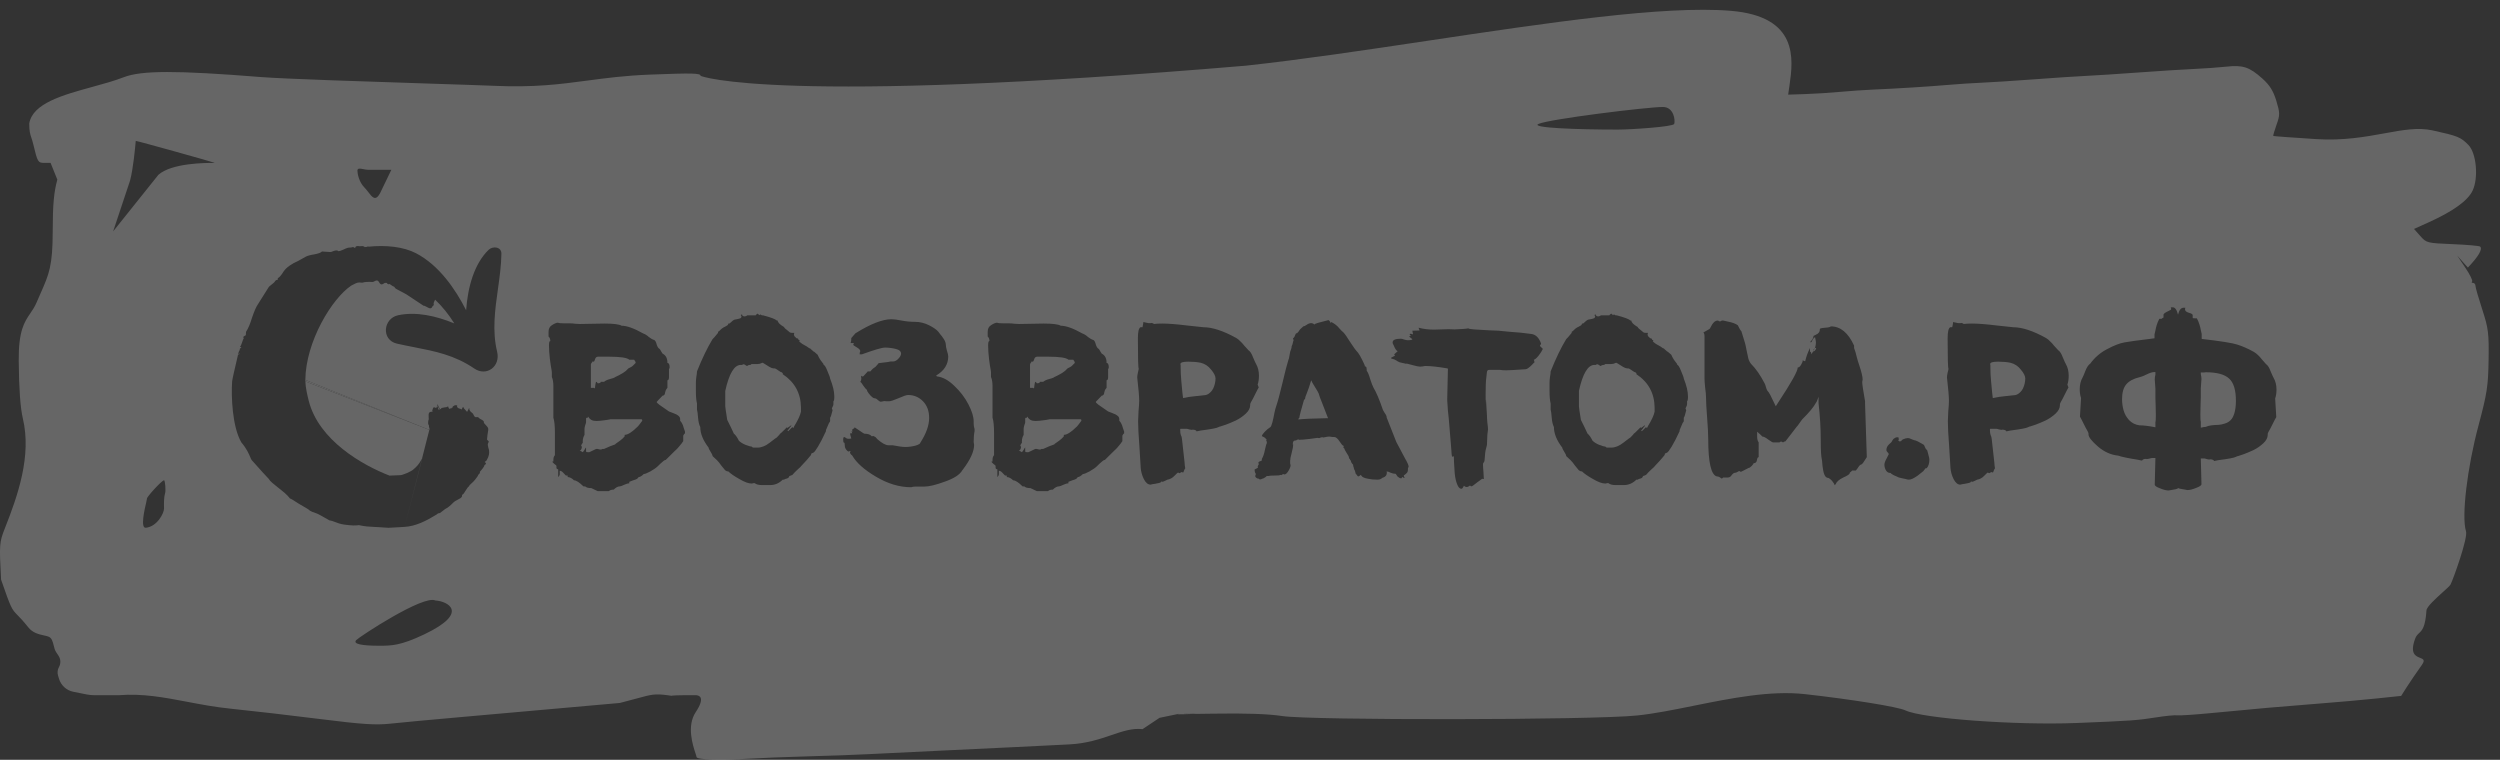<svg width="204" height="62" viewBox="0 0 204 62" fill="none" xmlns="http://www.w3.org/2000/svg">
<rect x="0" y="0" width="204" height="62" fill="#333333" stroke="none"/>
<g opacity="0.25">
<path d="M35.042 35.446L35.043 35.434L35.043 35.427L35.042 35.446Z" fill="white"/>
<path d="M48.091 36.897L48.646 36.632H48.771C48.795 36.632 48.837 36.643 48.897 36.667C48.956 36.679 48.998 36.685 49.022 36.685C49.069 36.685 49.111 36.667 49.147 36.632H49.29C49.672 36.455 49.976 36.331 50.203 36.261C50.191 36.249 50.221 36.219 50.293 36.172C50.376 36.113 50.484 36.037 50.615 35.943C50.758 35.837 50.877 35.724 50.973 35.607V35.483C51.223 35.483 51.563 35.271 51.993 34.847C52.041 34.812 52.112 34.729 52.208 34.6C52.303 34.47 52.369 34.382 52.405 34.335C52.405 34.276 52.399 34.24 52.387 34.229C52.375 34.217 52.339 34.211 52.279 34.211H49.809L49.738 34.229C49.69 34.24 49.624 34.252 49.541 34.264C49.457 34.276 49.368 34.288 49.272 34.299C49.189 34.311 49.087 34.323 48.968 34.335C48.861 34.346 48.759 34.352 48.664 34.352C48.497 34.352 48.359 34.323 48.252 34.264C48.157 34.205 48.091 34.146 48.055 34.087C48.019 34.028 47.996 33.999 47.984 33.999C47.972 33.999 47.966 34.028 47.966 34.087C47.894 34.087 47.852 34.093 47.84 34.105C47.828 34.117 47.822 34.152 47.822 34.211V34.459C47.822 34.494 47.799 34.576 47.751 34.706C47.715 34.835 47.697 34.924 47.697 34.971V35.483C47.602 35.648 47.554 35.819 47.554 35.996V36.137C47.518 36.172 47.488 36.213 47.465 36.261C47.441 36.296 47.429 36.325 47.429 36.349V36.384C47.465 36.42 47.482 36.449 47.482 36.473C47.459 36.661 47.399 36.755 47.303 36.755L47.554 36.897C47.602 36.849 47.649 36.785 47.697 36.702C47.745 36.608 47.787 36.543 47.822 36.508V36.755C47.822 36.826 47.828 36.867 47.84 36.879C47.852 36.891 47.894 36.897 47.966 36.897H48.091Z" fill="white"/>
<path d="M49.684 29.105H48.807C48.676 29.105 48.592 29.176 48.556 29.317C48.521 29.447 48.479 29.512 48.431 29.512C48.395 29.512 48.365 29.505 48.342 29.494C48.342 29.529 48.318 29.57 48.27 29.617C48.234 29.664 48.216 29.706 48.216 29.741V31.649H48.485L48.521 31.702C48.544 31.702 48.562 31.614 48.574 31.437C48.598 31.249 48.628 31.155 48.664 31.155C48.688 31.155 48.723 31.196 48.771 31.278C48.938 31.278 49.022 31.237 49.022 31.155H49.29C49.398 31.06 49.565 30.984 49.791 30.925C50.018 30.866 50.155 30.813 50.203 30.766C50.74 30.518 51.08 30.3 51.223 30.112C51.259 30.065 51.325 30.024 51.42 29.988C51.516 29.941 51.581 29.9 51.617 29.865L51.868 29.617C51.868 29.535 51.826 29.447 51.742 29.352H51.349C51.17 29.187 50.615 29.105 49.684 29.105Z" fill="white"/>
<path d="M64.66 34.847L64.731 34.935L64.821 34.759C65.119 34.276 65.298 33.887 65.358 33.593V33.257C65.346 32.091 64.85 31.184 63.872 30.536V30.448L63.782 30.377C63.735 30.377 63.639 30.324 63.496 30.218C63.353 30.112 63.252 30.059 63.192 30.059H63.102C63.031 30.059 62.923 30.018 62.78 29.936C62.637 29.841 62.506 29.759 62.386 29.688C62.279 29.606 62.207 29.582 62.172 29.617C62.064 29.676 61.945 29.706 61.813 29.706H61.33L61.241 29.776C61.109 29.776 61.02 29.806 60.972 29.865C60.936 29.865 60.889 29.841 60.829 29.794C60.769 29.747 60.722 29.724 60.686 29.724C60.638 29.724 60.596 29.741 60.56 29.776H60.453C59.916 29.776 59.493 30.483 59.182 31.897V33.151C59.182 33.233 59.236 33.604 59.343 34.264C59.57 34.712 59.749 35.083 59.88 35.377C60.023 35.495 60.161 35.689 60.292 35.96C60.423 36.09 60.602 36.202 60.829 36.296C61.068 36.39 61.235 36.437 61.33 36.437C61.378 36.496 61.432 36.526 61.491 36.526H61.813C62.136 36.526 62.47 36.39 62.816 36.119C63.162 35.848 63.353 35.707 63.389 35.695L63.621 35.448C63.621 35.424 63.639 35.401 63.675 35.377C63.723 35.342 63.759 35.312 63.782 35.289L64.23 34.847V34.935C64.29 34.9 64.349 34.859 64.409 34.812C64.481 34.753 64.534 34.718 64.57 34.706V34.759C64.522 34.794 64.457 34.877 64.373 35.006C64.308 35.089 64.268 35.129 64.254 35.125C64.264 35.138 64.285 35.158 64.32 35.183L64.66 34.847Z" fill="white"/>
<path d="M83.925 36.897L84.48 36.632H84.606C84.629 36.632 84.671 36.643 84.731 36.667C84.79 36.679 84.832 36.685 84.856 36.685C84.904 36.685 84.946 36.667 84.981 36.632H85.125C85.506 36.455 85.811 36.331 86.037 36.261C86.025 36.249 86.055 36.219 86.127 36.172C86.211 36.113 86.318 36.037 86.449 35.943C86.592 35.837 86.712 35.724 86.807 35.607V35.483C87.058 35.483 87.398 35.271 87.827 34.847C87.875 34.812 87.947 34.729 88.042 34.6C88.138 34.47 88.203 34.382 88.239 34.335C88.239 34.276 88.233 34.24 88.221 34.229C88.209 34.217 88.173 34.211 88.114 34.211H85.644L85.572 34.229C85.524 34.24 85.459 34.252 85.375 34.264C85.292 34.276 85.202 34.288 85.107 34.299C85.023 34.311 84.922 34.323 84.802 34.335C84.695 34.346 84.594 34.352 84.498 34.352C84.331 34.352 84.194 34.323 84.086 34.264C83.991 34.205 83.925 34.146 83.889 34.087C83.854 34.028 83.83 33.999 83.818 33.999C83.806 33.999 83.8 34.028 83.8 34.087C83.728 34.087 83.687 34.093 83.675 34.105C83.663 34.117 83.657 34.152 83.657 34.211V34.459C83.657 34.494 83.633 34.576 83.585 34.706C83.549 34.835 83.531 34.924 83.531 34.971V35.483C83.436 35.648 83.388 35.819 83.388 35.996V36.137C83.353 36.172 83.323 36.213 83.299 36.261C83.275 36.296 83.263 36.325 83.263 36.349V36.384C83.299 36.42 83.317 36.449 83.317 36.473C83.293 36.661 83.233 36.755 83.138 36.755L83.388 36.897C83.436 36.849 83.484 36.785 83.531 36.702C83.579 36.608 83.621 36.543 83.657 36.508V36.755C83.657 36.826 83.663 36.867 83.675 36.879C83.687 36.891 83.728 36.897 83.8 36.897H83.925Z" fill="white"/>
<path d="M85.518 29.105H84.641C84.51 29.105 84.427 29.176 84.391 29.317C84.355 29.447 84.313 29.512 84.265 29.512C84.23 29.512 84.2 29.505 84.176 29.494C84.176 29.529 84.152 29.57 84.104 29.617C84.069 29.664 84.051 29.706 84.051 29.741V31.649H84.319L84.355 31.702C84.379 31.702 84.397 31.614 84.409 31.437C84.432 31.249 84.462 31.155 84.498 31.155C84.522 31.155 84.558 31.196 84.606 31.278C84.772 31.278 84.856 31.237 84.856 31.155H85.125C85.232 31.06 85.399 30.984 85.626 30.925C85.853 30.866 85.99 30.813 86.037 30.766C86.575 30.518 86.915 30.3 87.058 30.112C87.094 30.065 87.159 30.024 87.255 29.988C87.35 29.941 87.416 29.9 87.451 29.865L87.702 29.617C87.702 29.535 87.66 29.447 87.577 29.352H87.183C87.004 29.187 86.449 29.105 85.518 29.105Z" fill="white"/>
<path d="M96.538 32.48C96.86 32.409 97.212 32.356 97.594 32.321C97.988 32.285 98.256 32.256 98.4 32.232C98.543 32.197 98.68 32.109 98.811 31.967C98.954 31.826 99.062 31.608 99.133 31.314C99.169 31.172 99.187 31.031 99.187 30.89C99.187 30.689 99.068 30.448 98.829 30.165C98.603 29.871 98.316 29.682 97.97 29.6C97.684 29.541 97.35 29.512 96.968 29.512C96.538 29.512 96.323 29.576 96.323 29.706C96.323 29.753 96.329 29.794 96.341 29.829V29.988C96.341 30.33 96.359 30.695 96.395 31.084C96.431 31.461 96.461 31.779 96.484 32.038C96.52 32.285 96.538 32.432 96.538 32.48Z" fill="white"/>
<path d="M108.32 34.123C108.347 34.123 108.364 34.126 108.371 34.133C108.205 33.689 108.068 33.338 107.962 33.08C107.866 32.821 107.807 32.668 107.783 32.621C107.771 32.574 107.747 32.515 107.711 32.444C107.687 32.374 107.651 32.262 107.604 32.109C107.58 32.038 107.478 31.861 107.299 31.579C107.12 31.296 107.019 31.113 106.995 31.031C106.923 31.255 106.858 31.461 106.798 31.649C106.738 31.826 106.691 31.955 106.655 32.038C106.619 32.12 106.589 32.197 106.565 32.268C106.542 32.327 106.524 32.374 106.512 32.409V32.48C106.512 32.527 106.476 32.58 106.404 32.639C106.154 33.498 106.028 33.981 106.028 34.087C105.969 34.134 105.939 34.182 105.939 34.229C106.333 34.182 107.126 34.146 108.32 34.123Z" fill="white"/>
<path d="M134.318 34.847L134.39 34.935L134.479 34.759C134.777 34.276 134.956 33.887 135.016 33.593V33.257C135.004 32.091 134.509 31.184 133.53 30.536V30.448L133.441 30.377C133.393 30.377 133.298 30.324 133.154 30.218C133.011 30.112 132.91 30.059 132.85 30.059H132.761C132.689 30.059 132.582 30.018 132.438 29.936C132.295 29.841 132.164 29.759 132.045 29.688C131.937 29.606 131.866 29.582 131.83 29.617C131.723 29.676 131.603 29.706 131.472 29.706H130.989L130.899 29.776C130.768 29.776 130.678 29.806 130.631 29.865C130.595 29.865 130.547 29.841 130.487 29.794C130.428 29.747 130.38 29.724 130.344 29.724C130.297 29.724 130.255 29.741 130.219 29.776H130.112C129.575 29.776 129.151 30.483 128.841 31.897V33.151C128.841 33.233 128.894 33.604 129.002 34.264C129.229 34.712 129.408 35.083 129.539 35.377C129.682 35.495 129.819 35.689 129.95 35.96C130.082 36.09 130.261 36.202 130.487 36.296C130.726 36.39 130.893 36.437 130.989 36.437C131.036 36.496 131.09 36.526 131.15 36.526H131.472C131.794 36.526 132.128 36.39 132.474 36.119C132.82 35.848 133.011 35.707 133.047 35.695L133.28 35.448C133.28 35.424 133.298 35.401 133.333 35.377C133.381 35.342 133.417 35.312 133.441 35.289L133.888 34.847V34.935C133.948 34.9 134.008 34.859 134.067 34.812C134.139 34.753 134.193 34.718 134.228 34.706V34.759C134.181 34.794 134.115 34.877 134.032 35.006C133.966 35.089 133.926 35.129 133.912 35.125C133.922 35.138 133.944 35.158 133.978 35.183L134.318 34.847Z" fill="white"/>
<path d="M162.613 32.48C162.935 32.409 163.287 32.356 163.669 32.321C164.063 32.285 164.331 32.256 164.475 32.232C164.618 32.197 164.755 32.109 164.886 31.967C165.03 31.826 165.137 31.608 165.209 31.314C165.244 31.172 165.262 31.031 165.262 30.89C165.262 30.689 165.143 30.448 164.904 30.165C164.677 29.871 164.391 29.682 164.045 29.6C163.759 29.541 163.424 29.512 163.043 29.512C162.613 29.512 162.398 29.576 162.398 29.706C162.398 29.753 162.404 29.794 162.416 29.829V29.988C162.416 30.33 162.434 30.695 162.47 31.084C162.506 31.461 162.536 31.779 162.559 32.038C162.595 32.285 162.613 32.432 162.613 32.48Z" fill="white"/>
<path d="M179.998 34.83C180.117 34.77 180.272 34.729 180.463 34.706C180.666 34.682 180.851 34.67 181.018 34.67C181.185 34.659 181.358 34.623 181.537 34.565C181.728 34.505 181.883 34.417 182.003 34.299C182.134 34.182 182.241 33.987 182.325 33.716C182.408 33.445 182.45 33.11 182.45 32.709C182.45 31.826 182.265 31.219 181.895 30.89C181.525 30.548 180.893 30.377 179.998 30.377C179.962 30.377 179.902 30.383 179.819 30.395H179.586V30.536C179.622 30.677 179.64 30.807 179.64 30.925L179.586 31.685V32.427C179.586 32.45 179.58 32.639 179.568 32.992C179.556 33.345 179.55 33.628 179.55 33.84C179.55 34.17 179.562 34.358 179.586 34.406V34.9C179.777 34.853 179.914 34.83 179.998 34.83Z" fill="white"/>
<path d="M175.881 34.441C175.905 34.394 175.917 34.205 175.917 33.875C175.917 33.663 175.911 33.381 175.899 33.027C175.887 32.674 175.881 32.486 175.881 32.462V31.72L175.827 30.96C175.827 30.842 175.845 30.713 175.881 30.572V30.36H175.792C175.636 30.36 175.427 30.424 175.165 30.554C174.902 30.683 174.706 30.76 174.574 30.784C174.085 30.901 173.727 31.096 173.5 31.367C173.274 31.637 173.16 32.038 173.16 32.568C173.16 32.886 173.202 33.192 173.286 33.487C173.369 33.781 173.518 34.046 173.733 34.282C173.96 34.517 174.24 34.659 174.574 34.706C174.908 34.706 175.344 34.759 175.881 34.865V34.441Z" fill="white"/>
<path fill-rule="evenodd" clip-rule="evenodd" d="M101.666 5.359C63.506 8.584 57.224 6.241 57.168 6.188C57.168 5.969 56.511 5.953 53.065 6.087C50.991 6.167 49.419 6.377 47.901 6.579C45.695 6.873 43.602 7.152 40.243 7C39.493 6.966 37.565 6.904 35.198 6.827C30.182 6.665 23.195 6.439 21.274 6.286C14.388 5.737 11.547 5.741 10.1 6.301C9.333 6.598 8.431 6.846 7.52 7.096C5.126 7.754 2.664 8.431 2.387 10.073C2.387 10.719 2.456 10.928 2.559 11.238C2.61 11.39 2.669 11.566 2.731 11.831C3.055 13.204 3.107 13.291 3.601 13.291H4.127L4.678 14.657C4.394 15.699 4.305 16.699 4.302 18.877C4.299 21.7 4.001 22.374 3.316 23.925C3.214 24.157 3.103 24.407 2.983 24.687C2.832 25.041 2.652 25.305 2.472 25.57C1.992 26.274 1.506 26.988 1.528 29.434C1.549 31.736 1.66 33.284 1.864 34.144C2.587 37.193 1.471 40.395 0.401 43.103C-0.054 44.253 -0.065 44.402 0.089 47.3C0.907 49.661 0.952 49.707 1.432 50.197C1.626 50.395 1.892 50.666 2.308 51.19C2.672 51.65 3.181 51.761 3.583 51.849C3.723 51.88 3.85 51.908 3.953 51.947C4.228 52.049 4.302 52.349 4.378 52.658C4.426 52.856 4.476 53.058 4.58 53.215L4.775 53.507C4.96 53.785 4.974 54.143 4.812 54.434C4.695 54.644 4.667 54.892 4.736 55.121L4.813 55.382C4.976 55.927 5.425 56.337 5.982 56.448L7.059 56.664C7.275 56.707 7.496 56.729 7.717 56.729H9.692C11.638 56.575 13.396 56.909 15.265 57.265C16.382 57.478 17.54 57.698 18.802 57.826C20.488 57.998 23.78 58.379 26.119 58.674C29.568 59.108 30.65 59.179 31.85 59.05C32.664 58.961 35.333 58.713 37.783 58.498C40.233 58.282 45.992 57.77 50.581 57.361C51.168 57.212 51.619 57.089 51.983 56.989C53.167 56.665 53.43 56.593 54.462 56.729C54.614 56.749 54.693 56.761 54.736 56.768C54.754 56.771 54.765 56.773 54.774 56.774L54.78 56.775L54.784 56.775C54.785 56.775 54.786 56.775 54.787 56.775C54.788 56.775 54.789 56.775 54.791 56.775L54.794 56.775L54.798 56.774L54.806 56.772C54.856 56.761 55.045 56.718 56.839 56.729L56.842 56.73C56.843 56.731 56.844 56.731 56.846 56.732C56.849 56.732 56.852 56.733 56.857 56.734L56.868 56.736C57.012 56.762 57.6 56.867 56.769 58.114C56.015 59.245 56.54 60.83 56.757 61.486C56.805 61.633 56.839 61.734 56.839 61.772C56.839 62.01 59.003 62.032 60.811 61.923C61.98 61.853 64.272 61.761 65.903 61.719C67.535 61.678 69.76 61.597 70.847 61.54C71.935 61.483 74.65 61.351 76.879 61.247C79.109 61.142 81.823 61.013 82.911 60.958C83.999 60.904 85.957 60.807 87.262 60.742C88.673 60.671 89.752 60.304 90.693 59.984C91.609 59.672 92.395 59.405 93.231 59.498L94.615 58.575L96.06 58.275C96.09 58.304 96.873 58.279 97.302 58.258C97.671 58.254 98.202 58.246 98.947 58.235C101.678 58.192 103.486 58.254 104.633 58.429C106.979 58.788 129.951 58.764 133.591 58.383C134.997 58.237 136.563 57.921 138.191 57.592C141.222 56.981 144.466 56.327 147.281 56.641C151.11 57.069 154.879 57.678 155.488 57.969C156.884 58.633 164.477 59.193 169.431 58.997C173.852 58.821 174.444 58.779 175.952 58.537C176.699 58.417 177.472 58.342 177.672 58.37C177.871 58.397 179.102 58.316 180.407 58.189C183.856 57.853 186.396 57.63 189.307 57.406C190.721 57.298 192.791 57.114 193.906 56.997L195.935 56.785L196.378 56.086C196.622 55.702 197.185 54.876 197.629 54.251C197.913 53.851 197.73 53.779 197.475 53.679C197.119 53.539 196.622 53.344 197.077 52.114C197.161 51.885 197.275 51.778 197.395 51.665C197.64 51.435 197.909 51.181 198 49.806C198.02 49.507 198.756 48.842 199.323 48.329C199.644 48.039 199.911 47.798 199.962 47.701C200.165 47.318 201.401 43.896 201.226 43.353C200.847 42.179 201.318 38.185 202.243 34.73C202.942 32.119 203.038 31.494 203.069 29.36C203.102 27.187 203.049 26.774 202.551 25.251C202.246 24.319 201.997 23.451 201.997 23.322C201.997 23.192 201.908 23.086 201.799 23.086C201.69 23.086 201.656 23.034 201.724 22.969C201.791 22.905 201.546 22.405 201.179 21.858L200.511 20.864L201.38 21.834C202.252 20.917 202.595 20.328 202.378 20.121C202.314 20.06 201.305 19.971 200.135 19.923C198.052 19.838 197.998 19.824 197.495 19.259L196.983 18.681L198.15 18.155C200.167 17.246 201.375 16.377 201.764 15.555C202.258 14.512 202.074 12.492 201.424 11.831C200.792 11.187 200.57 11.096 198.481 10.637C197.313 10.38 196.057 10.609 194.576 10.88C193.021 11.163 191.218 11.492 189.01 11.352C187.107 11.231 185.527 11.115 185.5 11.094C185.473 11.074 185.592 10.664 185.763 10.184C186.05 9.383 186.049 9.222 185.746 8.222C185.501 7.415 185.205 6.943 184.605 6.407C183.551 5.465 183.019 5.29 181.671 5.439C181.061 5.506 179.903 5.589 179.1 5.624C178.296 5.658 176.259 5.787 174.573 5.91C172.887 6.033 170.929 6.161 170.222 6.193C169.515 6.225 167.602 6.351 165.97 6.474C164.339 6.596 162.425 6.719 161.718 6.748C161.011 6.777 159.81 6.855 159.048 6.922C157.482 7.06 154.728 7.232 152.819 7.312C152.112 7.342 150.91 7.425 150.149 7.497C149.387 7.57 148.123 7.65 147.339 7.676L145.914 7.723L146.025 6.955C146.332 4.821 146.769 1.344 141.231 0.883C135.818 0.432 126.227 1.868 116.542 3.319C111.407 4.088 106.245 4.861 101.666 5.359ZM97.497 58.235C97.035 58.235 95.78 58.274 97.302 58.258C97.541 58.246 97.67 58.235 97.497 58.235ZM96.253 58.235C96.107 58.254 96.051 58.266 96.06 58.275L96.253 58.235ZM12.923 14.267C14.015 13.291 16.823 13.293 17.424 13.293C17.5 13.293 17.541 13.293 17.538 13.291C17.481 13.249 11.092 11.46 11.077 11.498C11.076 11.5 11.072 11.541 11.066 11.614C11.025 12.065 10.876 13.732 10.615 14.729L9.231 18.883L12.923 14.267ZM29.744 15.308C29.853 15.416 29.954 15.548 30.051 15.675C30.368 16.091 30.645 16.454 31.012 15.769L31.935 13.856H30.045C29.919 13.856 29.781 13.828 29.653 13.802C29.39 13.749 29.167 13.703 29.166 13.923C29.165 14.156 29.283 14.846 29.744 15.308ZM29.069 52.231C28.767 52.55 29.531 52.692 30.916 52.692C31.947 52.692 32.665 52.692 34.608 51.769C38.402 49.966 36.486 49.051 35.531 49C34.558 48.515 29.33 51.956 29.069 52.231ZM132 10.575C133.076 10.575 136.535 10.347 136.615 10.114C136.718 9.818 136.584 8.729 135.692 8.729C134.423 8.729 126.394 9.717 125.538 10.114C124.849 10.433 128.671 10.575 132 10.575ZM13.385 41.498C13.385 41.462 13.384 41.418 13.383 41.366C13.378 41.077 13.369 40.573 13.474 40.231C13.54 40.067 13.478 39.184 13.385 39.19C13.189 39.203 11.911 40.622 11.992 40.692C11.998 40.697 11.975 40.8 11.938 40.959C11.792 41.588 11.44 43.108 11.896 43.065C12.817 42.978 13.385 41.881 13.385 41.498ZM19.418 28.945L19.416 28.972C19.11 30.265 18.951 30.985 18.941 31.132C18.857 32.309 18.948 34.83 19.695 36.1C20.13 36.615 20.307 37.035 20.418 37.298C20.463 37.405 20.497 37.485 20.532 37.536L21.425 38.534L21.931 39.077C22.03 39.266 22.308 39.485 22.672 39.771C22.748 39.831 22.829 39.894 22.912 39.961C23.411 40.345 23.584 40.577 23.656 40.674C23.727 40.679 23.987 40.848 24.273 41.035L24.354 41.087C24.462 41.154 24.585 41.224 24.706 41.293C24.96 41.438 25.205 41.578 25.291 41.672C25.384 41.733 25.572 41.813 25.743 41.861C25.897 41.904 26.175 42.062 26.285 42.124L26.895 42.469C27.034 42.479 27.171 42.532 27.333 42.594C27.536 42.673 27.779 42.767 28.114 42.811C28.717 42.89 28.988 42.893 29.287 42.852C29.79 42.962 30.093 42.976 30.482 42.994C30.612 43 30.752 43.006 30.913 43.017L31.698 43.069C31.769 43.073 32.27 43.041 32.635 43.017C32.83 43.004 32.986 42.994 33.018 42.993C33.908 42.942 34.761 42.518 35.618 41.992C35.702 41.905 35.793 41.864 35.89 41.871L36.322 41.539C36.524 41.441 36.741 41.27 36.973 41.027C37.08 40.914 37.224 40.841 37.356 40.773C37.51 40.695 37.648 40.625 37.698 40.509L37.708 40.371C37.766 40.375 37.851 40.279 37.962 40.083C38.072 39.905 38.138 39.807 38.158 39.79L38.285 39.66C38.288 39.612 38.37 39.538 38.472 39.446C38.566 39.36 38.678 39.26 38.76 39.15C38.931 38.939 39.019 38.806 39.023 38.751C39.023 38.746 39.034 38.737 39.049 38.724C39.099 38.681 39.196 38.596 39.159 38.495C39.217 38.422 39.25 38.387 39.278 38.357C39.326 38.305 39.362 38.267 39.495 38.066L39.537 37.945C39.737 37.846 39.627 37.758 39.576 37.717L39.566 37.71L39.562 37.706C39.558 37.702 39.555 37.699 39.555 37.697L39.71 37.568C39.935 37.178 39.919 36.946 39.912 36.839C39.911 36.828 39.91 36.818 39.91 36.809C39.91 36.803 39.91 36.797 39.91 36.792C39.913 36.755 39.89 36.661 39.843 36.51C39.813 36.379 39.8 36.285 39.804 36.23C39.806 36.212 39.829 36.158 39.874 36.069C39.9 36.018 39.853 35.98 39.809 35.943C39.774 35.913 39.74 35.885 39.742 35.853C39.763 35.559 39.795 35.371 39.818 35.239C39.84 35.111 39.852 35.035 39.837 34.966C39.815 34.868 39.736 34.783 39.546 34.577L39.483 34.507C39.52 34.363 39.399 34.298 39.271 34.23C39.19 34.187 39.105 34.142 39.057 34.074C38.994 34.025 38.935 34.031 38.88 34.037C38.823 34.042 38.771 34.048 38.725 33.988C38.678 33.924 38.651 33.87 38.629 33.823C38.623 33.812 38.617 33.8 38.611 33.789C38.606 33.778 38.6 33.768 38.594 33.757C38.582 33.737 38.549 33.712 38.511 33.681C38.438 33.623 38.343 33.548 38.324 33.462C38.32 33.428 38.301 33.396 38.276 33.368C38.291 33.369 38.302 33.358 38.304 33.322C38.308 33.271 38.285 33.294 38.254 33.344C38.234 33.324 38.213 33.306 38.194 33.291L38.181 33.279C38.201 33.306 38.227 33.336 38.249 33.353C38.215 33.41 38.173 33.494 38.144 33.552C38.123 33.594 38.109 33.622 38.11 33.617C38.096 33.576 38.047 33.527 37.993 33.473C37.923 33.402 37.844 33.323 37.817 33.238C37.792 33.158 37.755 33.234 37.719 33.311C37.687 33.38 37.654 33.448 37.63 33.403C37.615 33.361 37.614 33.364 37.609 33.371C37.602 33.38 37.59 33.397 37.539 33.342L37.453 33.336L37.292 33.214C37.295 33.175 37.301 33.147 37.306 33.127C37.31 33.105 37.313 33.093 37.308 33.085C37.301 33.073 37.277 33.072 37.217 33.07L37.181 33.068C37.164 33.067 37.146 33.066 37.124 33.065L36.914 33.19C36.953 33.192 36.971 33.203 36.97 33.221C36.97 33.228 36.955 33.233 36.936 33.239C36.904 33.249 36.861 33.263 36.847 33.296C36.839 33.315 36.837 33.319 36.837 33.319C36.837 33.319 36.847 33.299 36.845 33.324L36.759 33.318C36.662 33.45 36.59 33.24 36.59 33.24C36.597 33.138 36.539 33.168 36.474 33.202C36.421 33.229 36.363 33.258 36.331 33.223C36.29 33.25 36.239 33.255 36.186 33.261C36.105 33.27 36.02 33.279 35.966 33.365C35.927 33.457 35.852 33.303 35.787 33.169L35.764 33.122C35.817 33.099 35.843 33.083 35.75 33.095C35.715 33.026 35.686 32.981 35.671 33.01C35.662 33.032 35.666 33.062 35.678 33.095C35.653 33.105 35.65 33.138 35.647 33.173C35.654 33.17 35.662 33.166 35.671 33.162C35.681 33.157 35.692 33.153 35.703 33.148C35.736 33.21 35.785 33.276 35.822 33.328C35.86 33.38 35.887 33.416 35.873 33.415C35.78 33.474 35.767 33.4 35.753 33.322C35.739 33.248 35.725 33.172 35.644 33.2C35.638 33.244 35.623 33.285 35.554 33.28C35.459 33.237 35.412 33.224 35.41 33.243C35.359 33.239 35.358 33.25 35.356 33.27C35.355 33.289 35.353 33.315 35.314 33.347C35.34 33.376 35.32 33.382 35.302 33.388C35.282 33.394 35.265 33.399 35.308 33.43L35.269 33.483L35.296 33.596C34.955 33.573 34.965 33.766 34.979 34.041C34.981 34.095 34.984 34.152 34.985 34.21L34.946 34.346L34.935 34.512C34.928 34.603 34.953 34.638 34.974 34.668C34.992 34.694 35.008 34.717 35.004 34.766C34.999 34.842 35.014 34.875 35.028 34.904C35.039 34.928 35.049 34.949 35.046 34.991L35.042 35.042L35.046 35.082L35.033 35.077L24.916 31C24.947 27.874 27.092 24.346 28.671 23.299C28.938 23.153 29.168 23.041 29.308 23.05L29.57 23.068C29.75 23.005 30.024 22.987 30.392 23.011C30.441 23.014 30.495 22.985 30.552 22.954C30.677 22.886 30.815 22.811 30.945 23.047C31.079 23.29 31.211 23.204 31.319 23.134C31.364 23.104 31.405 23.078 31.44 23.08L31.585 23.089C31.58 23.159 31.592 23.16 31.619 23.161C31.641 23.162 31.674 23.164 31.715 23.209C31.759 23.135 31.851 23.206 31.934 23.271C31.971 23.3 32.006 23.328 32.035 23.341C32.149 23.385 32.205 23.417 32.203 23.435C32.198 23.518 32.379 23.61 32.65 23.747C32.802 23.825 32.983 23.916 33.174 24.029L34.57 24.953C34.608 24.929 34.705 24.982 34.811 25.041C34.932 25.108 35.066 25.181 35.14 25.157C35.232 25.126 35.252 25.081 35.271 25.037C35.28 25.014 35.29 24.991 35.31 24.971C35.408 24.959 35.355 24.946 35.355 24.946C35.358 24.906 35.371 24.902 35.382 24.9C35.39 24.898 35.398 24.896 35.399 24.877C35.394 24.858 35.398 24.873 35.404 24.891C35.414 24.927 35.429 24.978 35.389 24.829C35.366 24.747 35.424 24.604 35.503 24.451C36.093 25.009 36.621 25.668 37.071 26.39C35.562 25.769 33.967 25.416 32.494 25.721C31.258 25.983 31.09 27.74 32.391 28.04C32.87 28.149 33.337 28.241 33.795 28.331C35.508 28.666 37.09 28.977 38.697 30.068C39.705 30.763 40.86 29.897 40.564 28.695C40.154 26.994 40.394 25.283 40.632 23.586C40.767 22.622 40.901 21.662 40.915 20.711C40.93 20.117 40.201 20.067 39.878 20.379C38.704 21.511 38.172 23.406 38.036 25.315C37.158 23.583 35.824 21.646 33.957 20.669C32.914 20.126 31.493 19.985 30.048 20.131C30.044 20.118 30.044 20.103 30.045 20.084L29.966 20.139C29.893 20.147 29.82 20.156 29.746 20.165C29.746 20.163 29.746 20.162 29.746 20.161C29.746 20.16 29.747 20.159 29.747 20.158C29.747 20.157 29.748 20.153 29.748 20.153C29.752 20.141 29.755 20.133 29.68 20.108C29.608 20.072 29.516 20.08 29.432 20.088C29.363 20.094 29.299 20.099 29.256 20.08C29.159 20.073 28.994 20.064 28.981 20.248L28.898 20.195C28.818 20.145 28.767 20.161 28.708 20.18C28.67 20.192 28.629 20.205 28.575 20.201C28.439 20.192 28.26 20.245 28.038 20.36C27.817 20.456 27.677 20.503 27.619 20.499C27.582 20.459 27.535 20.438 27.477 20.434C27.399 20.429 27.301 20.45 27.18 20.498C27.079 20.547 27 20.569 26.942 20.565L26.272 20.521C26.208 20.609 25.997 20.688 25.642 20.757C25.307 20.809 25.068 20.876 24.926 20.959L24.348 21.282C23.764 21.539 23.364 21.827 23.146 22.146C22.948 22.465 22.789 22.649 22.669 22.697L22.659 22.835C22.62 22.832 22.581 22.839 22.54 22.855L22.447 22.932C22.424 22.986 22.392 23.03 22.35 23.064L21.946 23.398C21.528 24.073 21.221 24.561 21.024 24.863C20.893 25.057 20.741 25.408 20.569 25.914C20.416 26.422 20.252 26.808 20.077 27.074L20.058 27.35C19.915 27.433 19.843 27.484 19.842 27.503C19.86 27.522 19.878 27.551 19.895 27.589C19.85 27.66 19.803 27.777 19.753 27.941C19.702 28.104 19.644 28.229 19.58 28.317L19.696 28.325L19.663 28.378L19.57 28.455L19.562 28.566C19.497 28.654 19.449 28.78 19.418 28.945ZM19.544 28.814L19.418 28.945C19.496 28.95 19.538 28.906 19.544 28.814ZM34.459 37.373L34.438 37.414L33.018 42.993L34.459 37.373ZM35.703 33.148C35.693 33.13 35.685 33.112 35.678 33.095C35.69 33.09 35.707 33.09 35.731 33.098L35.75 33.095L35.764 33.122C35.752 33.127 35.739 33.133 35.726 33.138L35.703 33.148ZM38.249 33.353L38.254 33.344C38.259 33.349 38.264 33.353 38.268 33.358L38.276 33.368C38.268 33.367 38.259 33.361 38.249 33.353ZM45.675 38.681V38.416C45.758 38.416 45.842 38.457 45.925 38.54L46.176 38.805H46.319V38.928C46.486 38.928 46.659 39.017 46.838 39.193C47.017 39.193 47.273 39.358 47.608 39.688H47.751C47.834 39.782 48.002 39.83 48.252 39.83C48.586 39.983 48.759 40.065 48.771 40.077H49.684C49.768 39.994 49.899 39.953 50.078 39.953C50.257 39.776 50.424 39.688 50.579 39.688C50.639 39.688 50.752 39.647 50.919 39.565C51.098 39.482 51.241 39.441 51.349 39.441V39.317C51.432 39.282 51.54 39.24 51.671 39.193C51.802 39.158 51.91 39.117 51.993 39.07L52.118 38.928C52.226 38.928 52.363 38.846 52.53 38.681C52.626 38.681 52.804 38.61 53.067 38.469C53.342 38.316 53.55 38.169 53.694 38.027L53.77 37.952L53.891 37.833C54.022 37.715 54.111 37.639 54.159 37.603C54.219 37.556 54.272 37.533 54.32 37.533L55.054 36.808C55.197 36.679 55.287 36.59 55.322 36.543C55.37 36.496 55.43 36.425 55.501 36.331C55.585 36.237 55.668 36.125 55.752 35.996V35.572C55.752 35.548 55.764 35.519 55.788 35.483C55.812 35.436 55.847 35.395 55.895 35.359V35.218L55.788 34.9C55.752 34.759 55.71 34.647 55.663 34.565C55.627 34.482 55.573 34.406 55.501 34.335V34.211C55.501 34.093 55.454 33.999 55.358 33.928C55.263 33.846 55.114 33.769 54.911 33.699C54.72 33.628 54.612 33.587 54.589 33.575C54.565 33.551 54.463 33.481 54.284 33.363C54.105 33.245 53.944 33.133 53.801 33.027C53.658 32.921 53.586 32.845 53.586 32.798C53.586 32.786 53.622 32.745 53.694 32.674L54.069 32.285C54.129 32.285 54.177 32.262 54.213 32.215C54.248 32.167 54.266 32.114 54.266 32.056C54.278 31.997 54.296 31.932 54.32 31.861C54.356 31.779 54.404 31.708 54.463 31.649V31.031C54.547 31.031 54.589 30.943 54.589 30.766V30.112C54.624 30.077 54.642 30.035 54.642 29.988C54.642 29.741 54.583 29.617 54.463 29.617C54.463 29.24 54.332 28.987 54.069 28.858C54.034 28.811 53.992 28.746 53.944 28.663C53.908 28.581 53.867 28.516 53.819 28.469C53.724 28.422 53.646 28.304 53.586 28.116C53.538 27.915 53.473 27.792 53.389 27.745C53.258 27.709 53.109 27.627 52.942 27.497C52.787 27.356 52.638 27.262 52.494 27.215C51.742 26.791 51.152 26.579 50.722 26.579C50.531 26.461 50.06 26.402 49.308 26.402C49.093 26.402 48.759 26.408 48.306 26.42C47.852 26.431 47.524 26.437 47.321 26.437C47.238 26.437 47.118 26.431 46.963 26.42C46.808 26.396 46.647 26.384 46.48 26.384H46.032C45.758 26.384 45.591 26.367 45.531 26.331C45.412 26.331 45.251 26.396 45.048 26.526C44.857 26.643 44.762 26.82 44.762 27.056V27.462C44.857 27.544 44.905 27.668 44.905 27.833H44.887C44.827 27.833 44.797 27.957 44.797 28.204C44.797 28.334 44.803 28.498 44.815 28.699C44.839 28.899 44.857 29.093 44.869 29.282C44.893 29.47 44.917 29.647 44.941 29.812C44.964 29.977 44.988 30.112 45.012 30.218L45.03 30.395V30.766C45.114 30.943 45.155 31.196 45.155 31.526V34.087C45.239 34.335 45.281 34.759 45.281 35.359V37.144C45.197 37.226 45.155 37.356 45.155 37.533V37.656C45.096 37.656 45.066 37.662 45.066 37.674C45.066 37.697 45.12 37.756 45.227 37.851C45.346 37.933 45.406 37.992 45.406 38.027V38.151C45.406 38.245 45.454 38.292 45.549 38.292V38.928C45.633 38.846 45.675 38.763 45.675 38.681ZM60.56 25.73V25.66C60.489 25.66 60.453 25.683 60.453 25.73C60.489 25.766 60.507 25.795 60.507 25.819C60.507 25.878 60.483 25.925 60.435 25.96C60.388 25.984 60.31 26.007 60.203 26.031C60.095 26.054 60.035 26.066 60.023 26.066C59.976 26.066 59.922 26.084 59.862 26.119C59.803 26.155 59.737 26.208 59.666 26.278C59.594 26.337 59.546 26.378 59.522 26.402H59.433C59.433 26.449 59.409 26.496 59.361 26.543C59.314 26.579 59.242 26.62 59.147 26.667C59.063 26.702 59.009 26.732 58.985 26.755C58.938 26.779 58.872 26.832 58.788 26.914C58.717 26.997 58.651 27.05 58.592 27.073V27.162C58.341 27.468 58.192 27.639 58.144 27.674C57.727 28.357 57.303 29.235 56.873 30.306C56.873 30.424 56.855 30.577 56.819 30.766C56.796 30.954 56.784 31.102 56.784 31.208V31.897C56.784 32.356 56.814 32.697 56.873 32.921V33.416C56.909 33.546 56.939 33.769 56.963 34.087C56.987 34.406 57.046 34.659 57.142 34.847C57.142 35.377 57.368 35.937 57.822 36.526C57.822 36.584 57.876 36.696 57.983 36.861C58.09 37.026 58.144 37.144 58.144 37.215L58.502 37.55C58.621 37.668 58.741 37.815 58.86 37.992C58.992 38.157 59.093 38.281 59.164 38.363C59.248 38.434 59.337 38.469 59.433 38.469C59.612 38.646 59.91 38.852 60.328 39.087C60.746 39.335 61.086 39.459 61.348 39.459C61.372 39.459 61.42 39.447 61.491 39.423H61.581C61.712 39.529 61.909 39.582 62.172 39.582H62.852C63.234 39.582 63.574 39.435 63.872 39.14H63.979C64.003 39.117 64.051 39.093 64.123 39.07C64.194 39.058 64.26 39.034 64.32 38.999L64.391 38.911C64.391 38.875 64.403 38.852 64.427 38.84C64.451 38.828 64.487 38.816 64.534 38.805C64.582 38.793 64.624 38.775 64.66 38.752C64.779 38.61 64.922 38.463 65.089 38.31C65.268 38.157 65.376 38.051 65.411 37.992C65.531 37.862 65.668 37.715 65.823 37.55C65.978 37.374 66.098 37.232 66.181 37.126C66.181 37.056 66.193 37.014 66.217 37.003C66.253 36.979 66.306 36.955 66.378 36.932C66.45 36.897 66.575 36.732 66.754 36.437C66.933 36.143 67.148 35.724 67.398 35.183V35.094L67.649 34.511C67.709 34.452 67.738 34.399 67.738 34.352V34.087C67.786 34.04 67.852 33.84 67.935 33.487C67.935 33.451 67.917 33.404 67.882 33.345C67.882 33.322 67.899 33.275 67.935 33.204C67.983 33.121 68.007 33.051 68.007 32.992V32.745C68.055 32.697 68.078 32.609 68.078 32.48V32.321C68.078 31.944 67.965 31.467 67.738 30.89C67.738 30.819 67.667 30.619 67.523 30.289C67.392 29.947 67.285 29.776 67.201 29.776V29.706C67.201 29.694 67.177 29.664 67.13 29.617C67.082 29.558 67.016 29.47 66.933 29.352C66.849 29.223 66.778 29.087 66.718 28.946L66.432 28.699C66.408 28.699 66.39 28.693 66.378 28.681L66.341 28.645L66.306 28.61C66.27 28.575 66.229 28.54 66.181 28.504L66.109 28.434C66.062 28.434 65.972 28.381 65.841 28.275C65.769 28.239 65.644 28.169 65.465 28.063C65.298 27.945 65.214 27.868 65.214 27.833C65.214 27.809 65.232 27.78 65.268 27.745H65.161C65.161 27.65 65.107 27.603 65 27.603L64.821 27.427C64.821 27.415 64.815 27.397 64.803 27.374C64.791 27.35 64.785 27.326 64.785 27.303C64.785 27.256 64.797 27.209 64.821 27.162H64.66C64.528 27.162 64.439 27.132 64.391 27.073C64.379 27.061 64.337 27.026 64.266 26.967C64.194 26.908 64.129 26.855 64.069 26.808C64.009 26.749 63.979 26.708 63.979 26.685C63.633 26.484 63.46 26.308 63.46 26.155H63.389C63.27 26.037 62.894 25.895 62.261 25.73H62.172C62.112 25.683 62.058 25.66 62.01 25.66C62.01 25.695 61.992 25.713 61.957 25.713L61.903 25.66C61.855 25.613 61.825 25.589 61.813 25.589C61.802 25.589 61.772 25.613 61.724 25.66C61.676 25.695 61.658 25.719 61.67 25.73H60.972C60.913 25.789 60.829 25.819 60.722 25.819C60.674 25.819 60.62 25.789 60.56 25.73ZM70.144 28.911H70.341C71.344 28.546 71.97 28.363 72.221 28.363C72.495 28.363 72.781 28.398 73.08 28.469C73.378 28.54 73.527 28.669 73.527 28.858C73.527 28.975 73.456 29.111 73.312 29.264C73.169 29.417 73.026 29.494 72.883 29.494H72.686C72.555 29.529 72.364 29.558 72.113 29.582C71.874 29.606 71.731 29.623 71.684 29.635C71.684 29.659 71.654 29.7 71.594 29.759C71.546 29.818 71.493 29.877 71.433 29.936C71.373 29.983 71.308 30.03 71.236 30.077L71.147 30.165L71.021 30.306H70.806L70.717 30.413C70.657 30.483 70.592 30.554 70.52 30.625C70.46 30.695 70.419 30.73 70.395 30.73L70.269 30.66V30.784C70.281 30.831 70.287 30.866 70.287 30.89C70.287 30.984 70.257 31.078 70.198 31.172C70.246 31.172 70.329 31.272 70.448 31.473C70.58 31.661 70.681 31.779 70.753 31.826V31.897C70.824 32.026 70.926 32.162 71.057 32.303C71.188 32.432 71.284 32.497 71.344 32.497C71.439 32.497 71.534 32.544 71.63 32.639C71.725 32.733 71.809 32.78 71.88 32.78C71.892 32.78 71.928 32.774 71.988 32.762C72.059 32.739 72.113 32.727 72.149 32.727C72.197 32.727 72.262 32.733 72.346 32.745H72.543C72.674 32.745 72.931 32.662 73.312 32.497C73.706 32.321 73.969 32.232 74.1 32.232C74.577 32.232 74.983 32.403 75.317 32.745C75.651 33.086 75.818 33.54 75.818 34.105C75.818 34.706 75.58 35.377 75.102 36.119C75.102 36.202 74.965 36.284 74.691 36.367C74.416 36.437 74.142 36.473 73.867 36.473C73.653 36.473 73.306 36.425 72.829 36.331H72.489C72.274 36.331 71.982 36.172 71.612 35.854L71.433 35.66L71.254 35.572C71.23 35.572 71.194 35.583 71.147 35.607C71.015 35.465 70.836 35.395 70.61 35.395H70.556C70.532 35.395 70.466 35.359 70.359 35.289C70.156 35.148 69.947 35.006 69.733 34.865C69.733 34.924 69.697 34.965 69.625 34.989C69.566 35.012 69.536 35.059 69.536 35.13L69.589 35.2H69.464C69.512 35.236 69.536 35.3 69.536 35.395C69.488 35.348 69.446 35.324 69.41 35.324C69.386 35.395 69.374 35.436 69.374 35.448C69.374 35.471 69.404 35.583 69.464 35.783C69.428 35.783 69.38 35.789 69.321 35.801H69.195C69.136 35.801 69.076 35.778 69.016 35.73C68.969 35.683 68.915 35.66 68.855 35.66C68.82 35.707 68.802 35.772 68.802 35.854C68.802 35.996 68.82 36.084 68.855 36.119C68.879 36.107 68.897 36.119 68.909 36.155C68.921 36.178 68.927 36.219 68.927 36.278C68.927 36.337 68.933 36.402 68.945 36.473C68.957 36.531 68.987 36.596 69.034 36.667C69.082 36.738 69.142 36.796 69.213 36.844C69.297 36.844 69.339 36.826 69.339 36.791L69.41 36.844C69.374 36.879 69.357 36.914 69.357 36.95L69.374 36.985C69.398 37.008 69.422 37.044 69.446 37.091C69.482 37.126 69.512 37.15 69.536 37.162C69.87 37.751 70.514 38.328 71.469 38.893C72.435 39.47 73.396 39.759 74.351 39.759C74.446 39.724 74.565 39.706 74.709 39.706H75.425C75.806 39.706 76.367 39.57 77.107 39.299C77.847 39.04 78.318 38.734 78.521 38.381L78.575 38.31C79.183 37.509 79.488 36.838 79.488 36.296C79.488 36.261 79.476 36.184 79.452 36.066C79.452 35.701 79.476 35.413 79.524 35.2V35.006C79.476 34.865 79.452 34.718 79.452 34.565V34.388C79.452 34.011 79.309 33.546 79.022 32.992C78.736 32.438 78.348 31.932 77.859 31.473C77.382 31.013 76.91 30.76 76.445 30.713L76.391 30.642C77.047 30.253 77.376 29.735 77.376 29.087C77.376 28.981 77.34 28.822 77.268 28.61C77.209 28.398 77.179 28.233 77.179 28.116C77.179 28.033 77.155 27.939 77.107 27.833C77.059 27.727 77.006 27.639 76.946 27.568C76.898 27.485 76.827 27.391 76.731 27.285C76.648 27.179 76.594 27.109 76.57 27.073C76.439 26.908 76.188 26.732 75.818 26.543C75.448 26.355 75.055 26.261 74.637 26.261C74.279 26.261 73.921 26.225 73.563 26.155C73.205 26.084 72.931 26.049 72.74 26.049C72.012 26.049 71.033 26.431 69.804 27.197L69.464 27.586V27.656C69.464 27.786 69.446 27.898 69.41 27.992H69.679C69.643 28.063 69.625 28.116 69.625 28.151C69.625 28.163 69.721 28.227 69.912 28.345C70.103 28.451 70.198 28.557 70.198 28.663C70.198 28.675 70.186 28.705 70.162 28.752C70.15 28.799 70.144 28.852 70.144 28.911ZM81.509 38.681V38.416C81.592 38.416 81.676 38.457 81.759 38.54L82.01 38.805H82.153V38.928C82.32 38.928 82.493 39.017 82.672 39.193C82.851 39.193 83.108 39.358 83.442 39.688H83.585C83.669 39.782 83.836 39.83 84.086 39.83C84.421 39.983 84.594 40.065 84.606 40.077H85.518C85.602 39.994 85.733 39.953 85.912 39.953C86.091 39.776 86.258 39.688 86.413 39.688C86.473 39.688 86.586 39.647 86.753 39.565C86.932 39.482 87.076 39.441 87.183 39.441V39.317C87.267 39.282 87.374 39.24 87.505 39.193C87.636 39.158 87.744 39.117 87.827 39.07L87.953 38.928C88.06 38.928 88.197 38.846 88.364 38.681C88.46 38.681 88.639 38.61 88.901 38.469C89.176 38.316 89.385 38.169 89.528 38.027L89.543 38.012L89.545 38.01C89.573 37.982 89.633 37.923 89.725 37.833C89.856 37.715 89.945 37.639 89.993 37.603C90.053 37.556 90.107 37.533 90.154 37.533L90.888 36.808C91.031 36.679 91.121 36.59 91.157 36.543C91.205 36.496 91.264 36.425 91.336 36.331C91.419 36.237 91.503 36.125 91.586 35.996V35.572C91.586 35.548 91.598 35.519 91.622 35.483C91.646 35.436 91.682 35.395 91.73 35.359V35.218L91.622 34.9C91.586 34.759 91.545 34.647 91.497 34.565C91.461 34.482 91.407 34.406 91.336 34.335V34.211C91.336 34.093 91.288 33.999 91.193 33.928C91.097 33.846 90.948 33.769 90.745 33.699C90.554 33.628 90.447 33.587 90.423 33.575C90.399 33.551 90.298 33.481 90.119 33.363C89.94 33.245 89.778 33.133 89.635 33.027C89.492 32.921 89.421 32.845 89.421 32.798C89.421 32.786 89.456 32.745 89.528 32.674L89.904 32.285C89.963 32.285 90.011 32.262 90.047 32.215C90.083 32.167 90.101 32.114 90.101 32.056C90.113 31.997 90.131 31.932 90.154 31.861C90.19 31.779 90.238 31.708 90.298 31.649V31.031C90.381 31.031 90.423 30.943 90.423 30.766V30.112C90.459 30.077 90.477 30.035 90.477 29.988C90.477 29.741 90.417 29.617 90.298 29.617C90.298 29.24 90.166 28.987 89.904 28.858C89.868 28.811 89.826 28.746 89.778 28.663C89.743 28.581 89.701 28.516 89.653 28.469C89.558 28.422 89.48 28.304 89.421 28.116C89.373 27.915 89.307 27.792 89.224 27.745C89.092 27.709 88.943 27.627 88.776 27.497C88.621 27.356 88.472 27.262 88.329 27.215C87.577 26.791 86.986 26.579 86.557 26.579C86.366 26.461 85.894 26.402 85.142 26.402C84.928 26.402 84.594 26.408 84.14 26.42C83.687 26.431 83.358 26.437 83.156 26.437C83.072 26.437 82.953 26.431 82.798 26.42C82.642 26.396 82.481 26.384 82.314 26.384H81.867C81.593 26.384 81.425 26.367 81.366 26.331C81.246 26.331 81.085 26.396 80.882 26.526C80.691 26.643 80.596 26.82 80.596 27.056V27.462C80.691 27.544 80.739 27.668 80.739 27.833H80.721C80.662 27.833 80.632 27.957 80.632 28.204C80.632 28.334 80.638 28.498 80.65 28.699C80.674 28.899 80.691 29.093 80.703 29.282C80.727 29.47 80.751 29.647 80.775 29.812C80.799 29.977 80.823 30.112 80.847 30.218L80.865 30.395V30.766C80.948 30.943 80.99 31.196 80.99 31.526V34.087C81.073 34.335 81.115 34.759 81.115 35.359V37.144C81.031 37.226 80.99 37.356 80.99 37.533V37.656C80.93 37.656 80.9 37.662 80.9 37.674C80.9 37.697 80.954 37.756 81.061 37.851C81.181 37.933 81.24 37.992 81.24 38.027V38.151C81.24 38.245 81.288 38.292 81.383 38.292V38.928C81.467 38.846 81.509 38.763 81.509 38.681ZM102.248 32.515C102.546 31.914 102.702 31.614 102.713 31.614L102.624 31.384C102.696 31.172 102.731 30.931 102.731 30.66C102.731 30.295 102.654 29.977 102.499 29.706C102.451 29.623 102.367 29.441 102.248 29.158C102.141 28.864 102.015 28.669 101.872 28.575C101.765 28.469 101.651 28.345 101.532 28.204C101.413 28.051 101.305 27.933 101.21 27.851C101.126 27.756 101.019 27.668 100.888 27.586C99.826 26.997 98.931 26.702 98.203 26.702C98.179 26.702 97.737 26.655 96.878 26.561C96.019 26.455 95.339 26.402 94.838 26.402C94.527 26.402 94.307 26.414 94.175 26.437C94.08 26.378 94.008 26.349 93.96 26.349C93.949 26.349 93.931 26.355 93.907 26.367H93.71C93.471 26.308 93.334 26.278 93.298 26.278C93.298 26.349 93.274 26.49 93.227 26.702H93.066C92.922 26.773 92.851 27.079 92.851 27.621C92.851 29.223 92.875 30.047 92.922 30.095C92.922 30.13 92.898 30.236 92.851 30.413C92.815 30.577 92.797 30.707 92.797 30.801C92.904 31.732 92.958 32.368 92.958 32.709C92.958 32.898 92.94 33.18 92.904 33.557C92.881 33.922 92.869 34.193 92.869 34.37C92.869 34.806 92.904 35.495 92.976 36.437L93.083 38.186C93.107 38.493 93.191 38.793 93.334 39.087C93.489 39.394 93.674 39.547 93.889 39.547C93.913 39.547 93.96 39.535 94.032 39.511C94.044 39.511 94.122 39.5 94.265 39.476C94.408 39.452 94.522 39.429 94.605 39.406C94.701 39.382 94.748 39.346 94.748 39.299H94.82C94.844 39.311 94.862 39.317 94.873 39.317C94.897 39.317 95.029 39.258 95.267 39.14C95.482 39.105 95.673 38.999 95.84 38.822C96.007 38.646 96.109 38.557 96.144 38.557C96.18 38.593 96.21 38.61 96.234 38.61C96.258 38.61 96.287 38.599 96.323 38.575C96.359 38.54 96.389 38.522 96.413 38.522C96.437 38.522 96.461 38.528 96.484 38.54C96.508 38.551 96.532 38.557 96.556 38.557C96.628 38.357 96.681 38.245 96.717 38.222C96.717 38.175 96.705 38.098 96.681 37.992C96.669 37.886 96.663 37.803 96.663 37.745L96.449 35.819C96.437 35.689 96.407 35.583 96.359 35.501C96.323 35.407 96.305 35.271 96.305 35.094V35.024L96.323 34.989H96.825C96.872 34.989 96.944 35.006 97.039 35.041C97.135 35.065 97.207 35.077 97.254 35.077C97.278 35.077 97.296 35.071 97.308 35.059C97.487 35.059 97.6 35.106 97.648 35.2C97.684 35.189 97.737 35.177 97.809 35.165C97.892 35.153 97.952 35.142 97.988 35.13C98.811 35.024 99.283 34.935 99.402 34.865C99.498 34.818 99.563 34.794 99.599 34.794C99.659 34.782 99.802 34.735 100.029 34.653C100.255 34.57 100.524 34.459 100.834 34.317C101.144 34.164 101.419 33.975 101.657 33.752C101.896 33.528 102.015 33.298 102.015 33.063V32.992C102.015 32.933 102.093 32.774 102.248 32.515ZM110.557 38.398L110.629 38.663L110.718 38.752C110.754 38.834 110.796 38.875 110.843 38.875C110.879 38.875 110.915 38.858 110.951 38.822L111.04 38.752L111.112 38.84C111.124 38.875 111.166 38.911 111.237 38.946C111.309 38.993 111.446 39.034 111.649 39.07C111.864 39.117 112.108 39.14 112.383 39.14C112.538 39.14 112.651 39.111 112.723 39.052C112.794 38.993 112.842 38.964 112.866 38.964H112.884C113.075 38.893 113.17 38.758 113.17 38.557L113.152 38.522V38.469C113.236 38.469 113.343 38.504 113.475 38.575C113.618 38.634 113.755 38.663 113.886 38.663L113.94 38.734C113.976 38.793 114.006 38.84 114.029 38.875C114.065 38.911 114.113 38.946 114.173 38.981C114.232 39.017 114.292 39.034 114.352 39.034C114.364 39.034 114.376 39.017 114.387 38.981C114.411 38.946 114.429 38.928 114.441 38.928C114.465 38.928 114.501 38.952 114.549 38.999H114.62L114.549 38.84C114.549 38.781 114.573 38.752 114.62 38.752L114.799 38.593C114.859 38.534 114.889 38.428 114.889 38.275V38.186C114.924 38.151 114.942 38.116 114.942 38.08C114.942 37.974 114.871 37.792 114.728 37.533V37.55L114.549 37.215C114.286 36.708 114.083 36.325 113.94 36.066C113.904 35.984 113.642 35.318 113.152 34.07V34.052C113.152 33.958 113.099 33.84 112.991 33.699C112.896 33.546 112.848 33.463 112.848 33.451C112.562 32.615 112.305 32.008 112.078 31.632C112.007 31.502 111.917 31.272 111.81 30.943C111.715 30.601 111.619 30.371 111.524 30.253V30.165C111.524 30.047 111.5 29.959 111.452 29.9L111.38 29.918C111.38 29.835 111.309 29.659 111.166 29.388C111.034 29.117 110.915 28.911 110.808 28.769C110.653 28.616 110.444 28.334 110.181 27.921C109.919 27.497 109.728 27.226 109.608 27.109C109.561 27.085 109.453 26.979 109.286 26.791C109.131 26.59 108.916 26.42 108.642 26.278L108.57 26.367C108.57 26.284 108.516 26.202 108.409 26.119C108.373 26.131 108.26 26.16 108.069 26.208C107.878 26.255 107.699 26.302 107.532 26.349C107.365 26.396 107.27 26.443 107.246 26.49L107.192 26.42H107.174C107.15 26.42 107.126 26.408 107.102 26.384C107.055 26.372 107.019 26.367 106.995 26.367C106.876 26.367 106.75 26.414 106.619 26.508C106.5 26.59 106.41 26.632 106.351 26.632L106.082 26.879C105.999 27.02 105.915 27.126 105.831 27.197H105.778C105.754 27.197 105.718 27.256 105.67 27.374C105.635 27.491 105.581 27.568 105.509 27.603C105.509 27.662 105.527 27.709 105.563 27.745C105.539 27.792 105.515 27.874 105.491 27.992C105.468 28.11 105.438 28.192 105.402 28.239L105.384 28.398C105.301 28.599 105.247 28.799 105.223 28.999C105.199 29.187 105.169 29.311 105.133 29.37C105.026 29.7 104.865 30.324 104.65 31.243C104.435 32.15 104.262 32.792 104.131 33.169C104.095 33.251 104.048 33.434 103.988 33.716C103.94 33.987 103.886 34.235 103.827 34.459C103.767 34.682 103.713 34.812 103.666 34.847C103.487 34.965 103.326 35.1 103.182 35.254C103.051 35.395 102.979 35.507 102.967 35.589C103.003 35.613 103.039 35.63 103.075 35.642C103.111 35.654 103.135 35.666 103.146 35.678C103.159 35.678 103.176 35.689 103.2 35.713C103.224 35.724 103.248 35.748 103.272 35.783C103.296 35.807 103.332 35.848 103.379 35.907H103.308C103.355 35.966 103.379 36.049 103.379 36.155C103.343 36.19 103.29 36.372 103.218 36.702C103.158 37.02 103.075 37.268 102.967 37.444V37.497C102.967 37.568 102.944 37.609 102.896 37.621H102.86C102.836 37.621 102.801 37.639 102.753 37.674C102.705 37.709 102.681 37.733 102.681 37.745C102.681 37.756 102.693 37.798 102.717 37.868C102.717 37.892 102.699 37.927 102.663 37.974C102.639 38.021 102.627 38.057 102.627 38.08L102.645 38.169C102.49 38.251 102.401 38.298 102.377 38.31C102.377 38.475 102.407 38.587 102.466 38.646V38.734C102.443 38.758 102.431 38.799 102.431 38.858C102.431 38.928 102.496 38.993 102.627 39.052H102.699C102.735 39.099 102.777 39.123 102.824 39.123C102.872 39.123 102.938 39.099 103.021 39.052H103.039C103.075 39.052 103.135 39.023 103.218 38.964C103.302 38.917 103.35 38.875 103.361 38.84H103.522C103.57 38.816 103.731 38.805 104.006 38.805C104.292 38.805 104.447 38.787 104.471 38.752L104.561 38.769L104.704 38.681C104.716 38.681 104.734 38.687 104.757 38.699C104.781 38.71 104.799 38.716 104.811 38.716C104.907 38.716 105.014 38.622 105.133 38.434C105.253 38.233 105.312 38.08 105.312 37.974C105.312 37.939 105.301 37.886 105.277 37.815V37.568L105.294 37.497C105.283 37.45 105.318 37.268 105.402 36.95C105.485 36.632 105.527 36.408 105.527 36.278V36.261L105.509 36.278C105.497 36.278 105.491 36.272 105.491 36.261C105.491 36.049 105.557 35.943 105.688 35.943H105.778C105.778 35.907 105.831 35.878 105.939 35.854C105.987 35.854 106.01 35.86 106.01 35.872L105.885 35.89H105.957C106.16 35.89 106.458 35.866 106.852 35.819C107.258 35.76 107.478 35.73 107.514 35.73C107.538 35.73 107.568 35.736 107.604 35.748H107.675C107.735 35.701 107.818 35.678 107.926 35.678C107.938 35.678 107.95 35.683 107.962 35.695H108.015C108.039 35.695 108.099 35.683 108.194 35.66C108.29 35.636 108.385 35.624 108.481 35.624C108.516 35.624 108.564 35.63 108.624 35.642C108.659 35.649 108.686 35.654 108.705 35.657L108.716 35.659C108.723 35.659 108.728 35.66 108.731 35.66H108.874C109.006 35.66 109.149 35.778 109.304 36.013C109.459 36.249 109.561 36.367 109.608 36.367H109.626C109.626 36.39 109.632 36.414 109.644 36.437V36.455C109.644 36.478 109.632 36.502 109.608 36.526L109.698 36.596C109.698 36.643 109.758 36.761 109.877 36.95C110.008 37.138 110.074 37.268 110.074 37.338V37.356C110.074 37.38 110.086 37.403 110.109 37.427C110.145 37.45 110.163 37.474 110.163 37.497V37.515L110.235 37.603C110.235 37.697 110.295 37.803 110.414 37.921V37.957C110.414 37.98 110.42 38.016 110.432 38.063C110.456 38.11 110.467 38.145 110.467 38.169V38.186C110.503 38.316 110.533 38.386 110.557 38.398ZM113.512 29.193V29.246L113.673 29.299C113.745 29.311 113.804 29.335 113.852 29.37C113.912 29.394 113.971 29.429 114.031 29.476L114.21 29.564L114.675 29.671C114.687 29.682 114.705 29.688 114.729 29.688C114.741 29.676 114.765 29.671 114.801 29.671C114.824 29.671 114.98 29.712 115.266 29.794C115.564 29.877 115.767 29.918 115.875 29.918C115.922 29.918 115.994 29.912 116.089 29.9C116.185 29.877 116.262 29.865 116.322 29.865C116.74 29.865 117.33 29.93 118.094 30.059L118.13 30.077H118.148V30.165C118.112 31.614 118.094 32.409 118.094 32.55V32.674C118.106 32.862 118.124 33.133 118.148 33.487C118.184 33.828 118.207 34.052 118.219 34.158L118.434 36.773C118.434 36.832 118.44 36.926 118.452 37.056C118.476 37.173 118.488 37.244 118.488 37.268L118.631 37.232C118.631 37.374 118.637 37.544 118.649 37.745C118.661 37.945 118.679 38.233 118.703 38.61C118.739 38.975 118.804 39.276 118.9 39.511C118.995 39.759 119.108 39.883 119.24 39.883C119.299 39.883 119.347 39.847 119.383 39.776L119.455 39.635C119.526 39.706 119.604 39.741 119.687 39.741C119.759 39.741 119.848 39.7 119.956 39.617C119.992 39.664 120.033 39.688 120.081 39.688C120.117 39.688 120.266 39.582 120.529 39.37C120.791 39.17 120.928 39.07 120.94 39.07C121 39.07 121.048 39.076 121.083 39.087C121.083 38.958 121.071 38.758 121.048 38.487C121.024 38.216 121.012 38.01 121.012 37.868C121.012 37.833 121.03 37.792 121.065 37.745C121.113 37.686 121.137 37.633 121.137 37.586L121.191 36.967C121.191 36.885 121.238 36.667 121.334 36.314L121.37 35.465L121.423 35.041C121.423 34.935 121.406 34.753 121.37 34.494C121.346 34.223 121.334 34.017 121.334 33.875L121.262 32.692V32.603C121.25 32.603 121.244 32.668 121.244 32.798V33.01C121.232 32.845 121.227 32.574 121.227 32.197C121.227 31.561 121.244 31.107 121.28 30.837L121.334 30.36C121.346 30.242 121.406 30.183 121.513 30.183H122.408C122.527 30.206 122.694 30.218 122.909 30.218C123.1 30.218 123.625 30.189 124.484 30.13C124.544 30.13 124.616 30.1 124.699 30.041C124.795 29.971 124.896 29.883 125.003 29.776C125.111 29.659 125.182 29.588 125.218 29.564L125.165 29.352C125.248 29.341 125.373 29.235 125.54 29.034C125.707 28.822 125.827 28.634 125.898 28.469L125.791 28.363C125.707 28.304 125.666 28.245 125.666 28.186C125.666 28.174 125.678 28.157 125.702 28.133C125.737 28.098 125.755 28.069 125.755 28.045C125.588 27.562 125.32 27.297 124.95 27.25L124.073 27.144C123.762 27.12 123.464 27.097 123.178 27.073C122.903 27.038 122.605 27.009 122.283 26.985C122.259 26.985 121.984 26.973 121.459 26.95C120.946 26.926 120.546 26.902 120.26 26.879C119.985 26.855 119.836 26.826 119.813 26.791C119.693 26.826 119.323 26.855 118.703 26.879C118.583 26.867 118.416 26.861 118.202 26.861C118.058 26.861 117.855 26.867 117.593 26.879C117.342 26.891 117.151 26.897 117.02 26.897C116.555 26.897 116.131 26.844 115.749 26.738C115.809 26.879 115.839 26.955 115.839 26.967C115.707 26.979 115.51 26.985 115.248 26.985L115.302 27.285L115.123 27.232C115.063 27.232 115.033 27.25 115.033 27.285C115.033 27.309 115.045 27.332 115.069 27.356L115.141 27.409C115.045 27.409 114.998 27.433 114.998 27.48L115.248 27.674C115.248 27.733 115.123 27.762 114.872 27.762C114.801 27.762 114.705 27.745 114.586 27.709C114.466 27.662 114.377 27.639 114.317 27.639C113.864 27.639 113.637 27.739 113.637 27.939C113.637 27.998 113.649 28.045 113.673 28.08L113.727 28.186C113.834 28.457 113.941 28.616 114.049 28.663L113.762 28.911L113.834 29.017C113.762 29.064 113.655 29.123 113.512 29.193ZM130.219 25.73V25.66C130.147 25.66 130.112 25.683 130.112 25.73C130.147 25.766 130.165 25.795 130.165 25.819C130.165 25.878 130.141 25.925 130.094 25.96C130.046 25.984 129.968 26.007 129.861 26.031C129.754 26.054 129.694 26.066 129.682 26.066C129.634 26.066 129.581 26.084 129.521 26.119C129.461 26.155 129.396 26.208 129.324 26.278C129.252 26.337 129.205 26.378 129.181 26.402H129.091C129.091 26.449 129.067 26.496 129.02 26.543C128.972 26.579 128.9 26.62 128.805 26.667C128.721 26.702 128.668 26.732 128.644 26.755C128.596 26.779 128.53 26.832 128.447 26.914C128.375 26.997 128.31 27.05 128.25 27.073V27.162C127.999 27.468 127.85 27.639 127.802 27.674C127.385 28.357 126.961 29.235 126.532 30.306C126.532 30.424 126.514 30.577 126.478 30.766C126.454 30.954 126.442 31.102 126.442 31.208V31.897C126.442 32.356 126.472 32.697 126.532 32.921V33.416C126.567 33.546 126.597 33.769 126.621 34.087C126.645 34.406 126.705 34.659 126.8 34.847C126.8 35.377 127.027 35.937 127.48 36.526C127.48 36.584 127.534 36.696 127.641 36.861C127.749 37.026 127.802 37.144 127.802 37.215L128.16 37.55C128.28 37.668 128.399 37.815 128.518 37.992C128.65 38.157 128.751 38.281 128.823 38.363C128.906 38.434 128.996 38.469 129.091 38.469C129.27 38.646 129.569 38.852 129.986 39.087C130.404 39.335 130.744 39.459 131.007 39.459C131.031 39.459 131.078 39.447 131.15 39.423H131.239C131.371 39.529 131.568 39.582 131.83 39.582H132.51C132.892 39.582 133.232 39.435 133.53 39.14H133.638C133.662 39.117 133.709 39.093 133.781 39.07C133.853 39.058 133.918 39.034 133.978 38.999L134.049 38.911C134.049 38.875 134.061 38.852 134.085 38.84C134.109 38.828 134.145 38.816 134.193 38.805C134.24 38.793 134.282 38.775 134.318 38.752C134.437 38.61 134.581 38.463 134.748 38.31C134.927 38.157 135.034 38.051 135.07 37.992C135.189 37.862 135.326 37.715 135.481 37.55C135.637 37.374 135.756 37.232 135.839 37.126C135.839 37.056 135.851 37.014 135.875 37.003C135.911 36.979 135.965 36.955 136.036 36.932C136.108 36.897 136.233 36.732 136.412 36.437C136.591 36.143 136.806 35.724 137.057 35.183V35.094L137.307 34.511C137.367 34.452 137.397 34.399 137.397 34.352V34.087C137.445 34.04 137.51 33.84 137.594 33.487C137.594 33.451 137.576 33.404 137.54 33.345C137.54 33.322 137.558 33.275 137.594 33.204C137.641 33.121 137.665 33.051 137.665 32.992V32.745C137.713 32.697 137.737 32.609 137.737 32.48V32.321C137.737 31.944 137.624 31.467 137.397 30.89C137.397 30.819 137.325 30.619 137.182 30.289C137.051 29.947 136.943 29.776 136.86 29.776V29.706C136.86 29.694 136.836 29.664 136.788 29.617C136.741 29.558 136.675 29.47 136.591 29.352C136.508 29.223 136.436 29.087 136.376 28.946L136.09 28.699C136.066 28.699 136.048 28.693 136.036 28.681C136.025 28.669 136.001 28.646 135.965 28.61C135.929 28.575 135.887 28.54 135.839 28.504L135.768 28.434C135.72 28.434 135.631 28.381 135.499 28.275C135.428 28.239 135.302 28.169 135.123 28.063C134.956 27.945 134.873 27.868 134.873 27.833C134.873 27.809 134.891 27.78 134.927 27.745H134.819C134.819 27.65 134.765 27.603 134.658 27.603L134.479 27.427C134.479 27.415 134.473 27.397 134.461 27.374C134.449 27.35 134.443 27.326 134.443 27.303C134.443 27.256 134.455 27.209 134.479 27.162H134.318C134.187 27.162 134.097 27.132 134.049 27.073C134.038 27.061 133.996 27.026 133.924 26.967C133.853 26.908 133.787 26.855 133.727 26.808C133.668 26.749 133.638 26.708 133.638 26.685C133.292 26.484 133.119 26.308 133.119 26.155H133.047C132.928 26.037 132.552 25.895 131.919 25.73H131.83C131.77 25.683 131.717 25.66 131.669 25.66C131.669 25.695 131.651 25.713 131.615 25.713L131.561 25.66C131.514 25.613 131.484 25.589 131.472 25.589C131.46 25.589 131.43 25.613 131.382 25.66C131.335 25.695 131.317 25.719 131.329 25.73H130.631C130.571 25.789 130.487 25.819 130.38 25.819C130.332 25.819 130.279 25.789 130.219 25.73ZM152.332 37.317L152.189 32.939V32.745C152.034 31.861 151.956 31.337 151.956 31.172C151.956 31.148 151.962 31.113 151.974 31.066C151.986 31.019 151.992 30.989 151.992 30.978C151.992 30.742 151.897 30.342 151.706 29.776C151.646 29.611 151.581 29.394 151.509 29.123C151.449 28.852 151.378 28.61 151.294 28.398V28.204C150.817 27.156 150.184 26.632 149.397 26.632C149.337 26.69 149.194 26.726 148.967 26.738C148.74 26.749 148.585 26.779 148.502 26.826C148.502 26.897 148.496 26.955 148.484 27.003C148.472 27.05 148.448 27.097 148.412 27.144L148.377 27.178L148.323 27.232C148.299 27.244 148.245 27.273 148.162 27.321L147.983 27.409C147.983 27.562 147.887 27.733 147.696 27.921H147.804C147.828 27.898 147.852 27.857 147.875 27.798C147.899 27.739 147.929 27.686 147.965 27.639C148.001 27.591 148.048 27.55 148.108 27.515C148.156 27.727 148.18 27.874 148.18 27.957C148.18 28.063 148.156 28.21 148.108 28.398L148.036 28.504H147.983V28.628L147.804 28.911C147.804 28.769 147.768 28.699 147.696 28.699V28.398C147.517 28.752 147.386 29.111 147.303 29.476C147.231 29.476 147.165 29.447 147.106 29.388C147.106 29.494 147.058 29.623 146.962 29.776C146.879 29.918 146.789 29.988 146.694 29.988C146.694 30.283 146.169 31.225 145.119 32.815L144.904 33.151C144.844 33.033 144.773 32.886 144.689 32.709C144.606 32.521 144.528 32.362 144.457 32.232C144.385 32.091 144.301 31.967 144.206 31.861C144.17 31.802 144.134 31.708 144.099 31.579C144.063 31.437 144.027 31.337 143.991 31.278C143.633 30.595 143.269 30.071 142.899 29.706C142.804 29.6 142.726 29.452 142.667 29.264C142.619 29.076 142.571 28.852 142.523 28.593C142.476 28.334 142.434 28.139 142.398 28.01C142.291 27.668 142.189 27.338 142.094 27.02C142.022 26.961 141.927 26.802 141.807 26.543C141.712 26.473 141.598 26.414 141.467 26.367C141.336 26.319 141.181 26.278 141.002 26.243C140.823 26.208 140.692 26.178 140.608 26.155H140.501C140.453 26.202 140.399 26.225 140.34 26.225C140.292 26.225 140.244 26.202 140.196 26.155C140.065 26.155 139.952 26.202 139.856 26.296C139.761 26.39 139.683 26.502 139.624 26.632C139.564 26.749 139.522 26.82 139.498 26.844C139.427 26.879 139.343 26.926 139.248 26.985C139.152 27.044 139.069 27.091 138.997 27.126C139.057 27.197 139.087 27.297 139.087 27.427V30.872C139.087 31.037 139.105 31.29 139.14 31.632C139.188 31.973 139.212 32.25 139.212 32.462C139.212 32.78 139.242 33.322 139.301 34.087C139.361 34.853 139.391 35.43 139.391 35.819C139.391 37.727 139.624 38.746 140.089 38.875C140.149 38.875 140.208 38.887 140.268 38.911C140.34 38.946 140.393 38.981 140.429 39.017L140.501 39.052C140.524 39.052 140.56 39.023 140.608 38.964H141.002C141.121 38.964 141.223 38.899 141.306 38.769C141.402 38.64 141.497 38.575 141.593 38.575C141.628 38.575 141.67 38.563 141.718 38.54L141.915 38.434C141.939 38.434 141.963 38.451 141.986 38.487H142.094L142.684 38.186C142.744 38.186 142.828 38.133 142.935 38.027C143.042 37.91 143.096 37.833 143.096 37.798C143.251 37.798 143.341 37.715 143.365 37.55C143.388 37.385 143.436 37.303 143.508 37.303V36.102C143.424 35.984 143.383 35.825 143.383 35.624V35.236C143.43 35.259 143.472 35.295 143.508 35.342C143.544 35.377 143.574 35.401 143.597 35.413L143.812 35.624C143.92 35.624 144.081 35.707 144.295 35.872C144.51 36.025 144.641 36.102 144.689 36.102H145.208C145.256 36.054 145.298 36.031 145.334 36.031C145.369 36.031 145.423 36.054 145.495 36.102C145.566 36.042 145.632 36.013 145.692 36.013C145.727 35.978 145.883 35.778 146.157 35.413C146.431 35.047 146.581 34.853 146.604 34.83C146.64 34.806 146.718 34.706 146.837 34.529C146.957 34.352 147.028 34.252 147.052 34.229C147.625 33.663 148.001 33.21 148.18 32.868C148.215 32.833 148.257 32.751 148.305 32.621C148.353 32.48 148.382 32.397 148.394 32.374V32.904C148.514 33.964 148.573 34.965 148.573 35.907C148.573 36.743 148.603 37.273 148.663 37.497C148.675 37.533 148.693 37.709 148.717 38.027C148.752 38.345 148.806 38.587 148.878 38.752C148.949 38.917 149.057 38.999 149.2 38.999C149.331 39.07 149.445 39.17 149.54 39.299C149.647 39.429 149.701 39.529 149.701 39.6L149.791 39.511C149.862 39.311 150.071 39.129 150.417 38.964C150.763 38.811 150.936 38.693 150.936 38.61C150.936 38.587 150.942 38.569 150.954 38.557C150.978 38.534 151.008 38.51 151.044 38.487C151.079 38.463 151.109 38.434 151.133 38.398H151.437C151.449 38.386 151.485 38.339 151.545 38.257C151.604 38.175 151.658 38.098 151.706 38.027C151.765 37.957 151.807 37.921 151.831 37.921C151.843 37.921 151.861 37.915 151.885 37.904C151.956 37.88 152.094 37.697 152.297 37.356C152.319 37.312 152.331 37.298 152.332 37.317ZM147.983 28.628L148.036 28.504C148.084 28.504 148.108 28.469 148.108 28.398H148.198C148.198 28.493 148.126 28.593 147.983 28.699V28.628ZM154.018 36.897C154.078 36.955 154.114 37.008 154.126 37.056C154.126 37.067 154.066 37.185 153.947 37.409C153.828 37.621 153.768 37.792 153.768 37.921C153.768 38.086 153.81 38.239 153.893 38.381C153.977 38.522 154.096 38.593 154.251 38.593H154.269L154.287 38.61L154.314 38.637L154.341 38.663C154.376 38.675 154.412 38.699 154.448 38.734L154.549 38.784L154.591 38.805C154.651 38.828 154.705 38.852 154.752 38.875C154.812 38.911 154.878 38.94 154.949 38.964C155.021 38.987 155.092 39.005 155.164 39.017L155.504 39.087C155.588 39.123 155.677 39.14 155.773 39.14C155.94 39.14 156.178 39.028 156.489 38.805L156.936 38.451L157.133 38.204H157.187L157.205 38.222C157.36 38.057 157.437 37.815 157.437 37.497C157.437 37.415 157.419 37.321 157.384 37.215C157.36 37.109 157.336 37.014 157.312 36.932L157.276 36.808V36.773C157.276 36.761 157.246 36.726 157.187 36.667C157.127 36.608 157.097 36.561 157.097 36.526L157.008 36.331C157.008 36.308 156.918 36.249 156.739 36.155C156.56 36.049 156.417 35.978 156.31 35.943C156.262 35.943 156.166 35.913 156.023 35.854C155.892 35.784 155.773 35.748 155.665 35.748C155.57 35.748 155.439 35.784 155.271 35.854L155.182 35.925C155.158 35.984 155.11 36.013 155.039 36.013H154.967C154.967 35.989 154.961 35.978 154.949 35.978C154.949 35.966 154.937 35.96 154.913 35.96C154.902 35.96 154.895 35.954 154.895 35.943C154.895 35.919 154.907 35.895 154.931 35.872L154.967 35.819L154.931 35.783C154.907 35.76 154.895 35.742 154.895 35.73H154.913C154.925 35.719 154.943 35.713 154.967 35.713C154.895 35.689 154.836 35.678 154.788 35.678C154.716 35.689 154.657 35.713 154.609 35.748C154.561 35.772 154.526 35.795 154.502 35.819C154.49 35.842 154.466 35.878 154.43 35.925C154.406 35.972 154.388 36.001 154.376 36.013C154.376 36.049 154.299 36.131 154.144 36.261C154 36.39 153.929 36.549 153.929 36.738C153.929 36.785 153.959 36.838 154.018 36.897ZM168.323 32.515C168.621 31.914 168.776 31.614 168.788 31.614L168.699 31.384C168.771 31.172 168.806 30.931 168.806 30.66C168.806 30.295 168.729 29.977 168.574 29.706C168.526 29.623 168.442 29.441 168.323 29.158C168.216 28.864 168.09 28.669 167.947 28.575C167.84 28.469 167.726 28.345 167.607 28.204C167.488 28.051 167.38 27.933 167.285 27.851C167.201 27.756 167.094 27.668 166.963 27.586C165.901 26.997 165.006 26.702 164.278 26.702C164.254 26.702 163.812 26.655 162.953 26.561C162.094 26.455 161.414 26.402 160.913 26.402C160.602 26.402 160.382 26.414 160.25 26.437C160.155 26.378 160.083 26.349 160.036 26.349C160.024 26.349 160.006 26.355 159.982 26.367H159.785C159.546 26.308 159.409 26.278 159.373 26.278C159.373 26.349 159.349 26.49 159.302 26.702H159.141C158.997 26.773 158.926 27.079 158.926 27.621C158.926 29.223 158.95 30.047 158.997 30.095C158.997 30.13 158.974 30.236 158.926 30.413C158.89 30.577 158.872 30.707 158.872 30.801C158.979 31.732 159.033 32.368 159.033 32.709C159.033 32.898 159.015 33.18 158.979 33.557C158.956 33.922 158.944 34.193 158.944 34.37C158.944 34.806 158.979 35.495 159.051 36.437L159.158 38.186C159.182 38.493 159.266 38.793 159.409 39.087C159.564 39.394 159.749 39.547 159.964 39.547C159.988 39.547 160.036 39.535 160.107 39.511C160.119 39.511 160.197 39.5 160.34 39.476C160.483 39.452 160.596 39.429 160.68 39.406C160.775 39.382 160.823 39.346 160.823 39.299H160.895C160.919 39.311 160.936 39.317 160.948 39.317C160.972 39.317 161.104 39.258 161.342 39.14C161.557 39.105 161.748 38.999 161.915 38.822C162.082 38.646 162.183 38.557 162.219 38.557C162.255 38.593 162.285 38.61 162.309 38.61C162.333 38.61 162.362 38.599 162.398 38.575C162.434 38.54 162.464 38.522 162.488 38.522C162.512 38.522 162.536 38.528 162.559 38.54C162.583 38.551 162.607 38.557 162.631 38.557C162.703 38.357 162.756 38.245 162.792 38.222C162.792 38.175 162.78 38.098 162.756 37.992C162.744 37.886 162.738 37.803 162.738 37.745L162.524 35.819C162.512 35.689 162.482 35.583 162.434 35.501C162.398 35.407 162.38 35.271 162.38 35.094V35.024L162.398 34.989H162.899C162.947 34.989 163.019 35.006 163.114 35.041C163.21 35.065 163.281 35.077 163.329 35.077C163.353 35.077 163.371 35.071 163.383 35.059C163.562 35.059 163.675 35.106 163.723 35.2C163.759 35.189 163.812 35.177 163.884 35.165C163.968 35.153 164.027 35.142 164.063 35.13C164.886 35.024 165.358 34.935 165.477 34.865C165.572 34.818 165.638 34.794 165.674 34.794C165.734 34.782 165.877 34.735 166.104 34.653C166.33 34.57 166.599 34.459 166.909 34.317C167.219 34.164 167.494 33.975 167.732 33.752C167.971 33.528 168.09 33.298 168.09 33.063V32.992C168.09 32.933 168.168 32.774 168.323 32.515ZM176.543 25.677V25.907C176.472 25.943 176.418 25.978 176.382 26.013H176.203C176.108 26.19 176.036 26.361 175.988 26.526C175.941 26.679 175.905 26.826 175.881 26.967C175.857 27.109 175.833 27.215 175.809 27.285V27.603C175.762 27.603 175.714 27.609 175.666 27.621C175.618 27.621 175.577 27.627 175.541 27.639C175.517 27.639 175.475 27.645 175.416 27.656C174.437 27.774 173.751 27.868 173.357 27.939C172.963 28.01 172.492 28.192 171.943 28.487C171.394 28.769 170.935 29.164 170.565 29.671C170.422 29.765 170.29 29.959 170.171 30.253C170.064 30.536 169.986 30.719 169.938 30.801C169.783 31.072 169.706 31.39 169.706 31.755C169.706 32.026 169.741 32.268 169.813 32.48C169.813 32.503 169.783 33.01 169.724 33.999C169.735 33.999 169.891 34.299 170.189 34.9C170.344 35.159 170.422 35.318 170.422 35.377V35.448C170.422 35.66 170.678 35.989 171.191 36.437C171.704 36.873 172.253 37.12 172.838 37.179C173.148 37.285 173.685 37.397 174.449 37.515C174.485 37.527 174.539 37.538 174.61 37.55C174.694 37.562 174.753 37.574 174.789 37.586C174.837 37.491 174.95 37.444 175.129 37.444C175.134 37.449 175.14 37.453 175.145 37.456C175.151 37.46 175.158 37.462 175.165 37.462C175.213 37.462 175.284 37.45 175.38 37.427C175.487 37.391 175.565 37.374 175.613 37.374H175.881L175.827 39.547C175.827 39.641 175.971 39.741 176.257 39.847C176.543 39.965 176.776 40.024 176.955 40.024C177.003 40.024 177.038 40.018 177.062 40.006C177.086 39.994 177.152 39.983 177.259 39.971C177.367 39.959 177.462 39.941 177.546 39.918C177.641 39.894 177.707 39.865 177.743 39.83C177.802 39.865 177.922 39.894 178.101 39.918C178.291 39.953 178.393 39.971 178.405 39.971C178.417 39.983 178.452 39.989 178.512 39.989C178.691 39.989 178.924 39.929 179.21 39.812C179.497 39.706 179.64 39.606 179.64 39.511L179.586 37.409H179.855C179.902 37.409 179.974 37.427 180.07 37.462C180.165 37.486 180.237 37.497 180.284 37.497C180.308 37.497 180.326 37.491 180.338 37.48C180.517 37.48 180.63 37.527 180.678 37.621C180.714 37.609 180.768 37.597 180.839 37.586C180.923 37.574 180.982 37.562 181.018 37.55C181.842 37.444 182.313 37.356 182.432 37.285C182.528 37.238 182.593 37.215 182.629 37.215C182.689 37.203 182.832 37.156 183.059 37.073C183.285 36.991 183.554 36.879 183.864 36.738C184.174 36.584 184.449 36.396 184.688 36.172C184.926 35.948 185.046 35.719 185.046 35.483V35.413C185.046 35.353 185.123 35.194 185.278 34.935C185.577 34.335 185.732 34.034 185.744 34.034L185.654 32.515C185.726 32.303 185.762 32.062 185.762 31.791C185.762 31.425 185.684 31.107 185.529 30.837C185.481 30.754 185.398 30.572 185.278 30.289C185.171 29.994 185.046 29.8 184.902 29.706C184.807 29.6 184.694 29.47 184.562 29.317C184.443 29.164 184.336 29.046 184.24 28.964C184.157 28.881 184.049 28.799 183.918 28.716C183.429 28.445 182.975 28.245 182.558 28.116C182.164 27.986 181.197 27.833 179.658 27.656V27.25C179.634 27.179 179.61 27.073 179.586 26.932C179.562 26.791 179.526 26.643 179.479 26.49C179.431 26.325 179.359 26.155 179.264 25.978H179.192C179.025 25.978 178.936 25.966 178.924 25.943V25.713C178.924 25.642 178.817 25.577 178.602 25.518C178.399 25.459 178.297 25.365 178.297 25.236C178.297 25.189 178.309 25.148 178.333 25.112H178.172C177.969 25.112 177.82 25.3 177.725 25.677C177.629 25.277 177.486 25.077 177.295 25.077H177.134C177.158 25.148 177.17 25.189 177.17 25.201C177.17 25.271 177.134 25.306 177.062 25.306L177.053 25.316L177.027 25.342C176.704 25.483 176.543 25.595 176.543 25.677Z" fill="white"/>
<path d="M33.749 38.291C33.77 38.271 33.793 38.251 33.817 38.23C33.974 38.093 34.183 37.91 34.438 37.414L35.033 35.077L24.917 31.122C24.934 31.636 25.081 32.267 25.195 32.714C26.02 35.943 29.582 37.955 31.781 38.809L32.662 38.774C32.817 38.784 33.56 38.482 33.749 38.291Z" fill="white"/>
<path d="M24.916 31C24.915 31.04 24.916 31.081 24.917 31.122L35.033 35.077L24.916 31Z" fill="white"/>
</g>
</svg>
